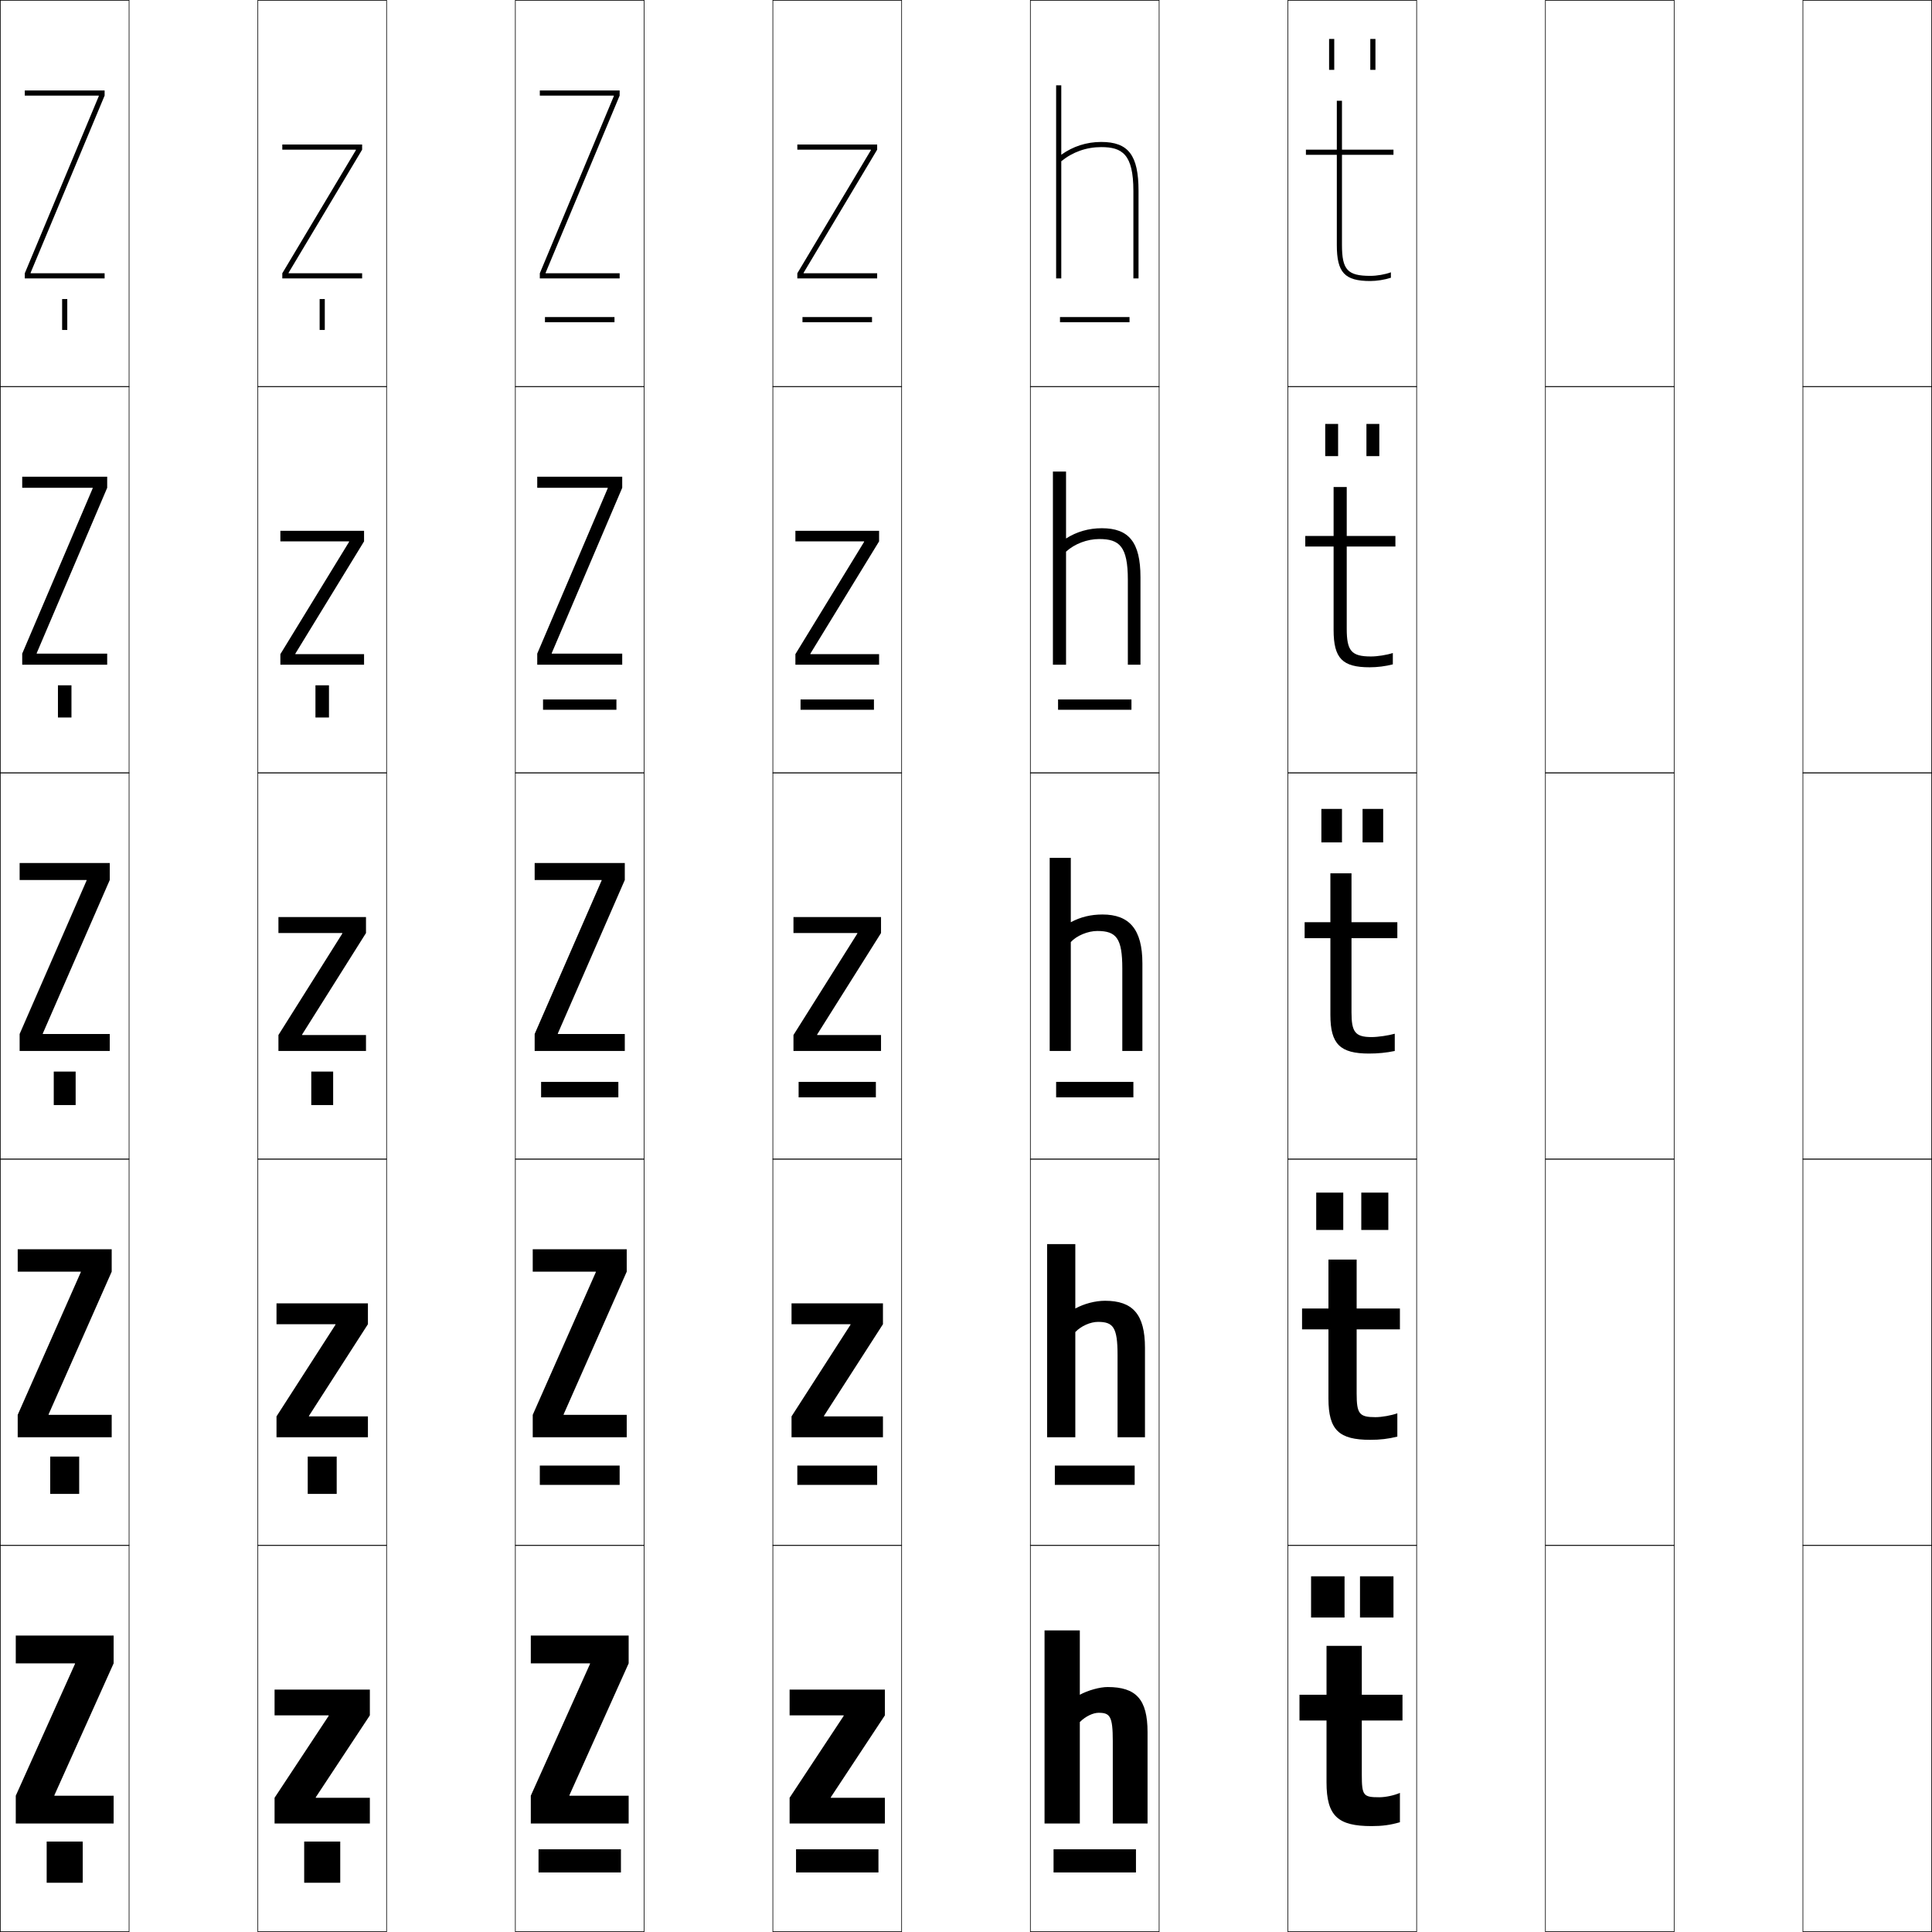<?xml version="1.0" encoding="utf-8"?>
<!-- Generator: Adobe Illustrator 11 Build 225, SVG Export Plug-In . SVG Version: 6.0.0 Build 78)  -->
<!DOCTYPE svg PUBLIC "-//W3C//DTD SVG 1.0//EN"    "http://www.w3.org/TR/2001/REC-SVG-20010904/DTD/svg10.dtd">
<svg  xmlns="http://www.w3.org/2000/svg" xmlns:xlink="http://www.w3.org/1999/xlink" xmlns:a="http://ns.adobe.com/AdobeSVGViewerExtensions/3.0/"
	 width="750.25" height="750.25" viewBox="0 0 750.25 750.25" overflow="visible" enable-background="new 0 0 750.25 750.25"
	 xml:space="preserve">
		<g id="レイヤー1">
			<g>
				<rect x="0.125" y="0.125" fill="none" stroke="#000000" stroke-width="0.25" width="50" height="150"/> 
				<rect x="100.125" y="0.125" fill="none" stroke="#000000" stroke-width="0.25" width="50" height="150"/> 
				<rect x="200.125" y="0.125" fill="none" stroke="#000000" stroke-width="0.25" width="50" height="150"/> 
				<rect x="300.125" y="0.125" fill="none" stroke="#000000" stroke-width="0.25" width="50" height="150"/> 
				<rect x="400.125" y="0.125" fill="none" stroke="#000000" stroke-width="0.25" width="50" height="150"/> 
				<rect x="500.125" y="0.125" fill="none" stroke="#000000" stroke-width="0.25" width="50" height="150"/> 
				<rect x="600.125" y="0.125" fill="none" stroke="#000000" stroke-width="0.25" width="50" height="150"/> 
				<rect x="0.125" y="150.125" fill="none" stroke="#000000" stroke-width="0.25" width="50" height="150"/> 
				<rect x="100.125" y="150.125" fill="none" stroke="#000000" stroke-width="0.25" width="50" height="150"/> 
				<rect x="200.125" y="150.125" fill="none" stroke="#000000" stroke-width="0.25" width="50" height="150"/> 
				<rect x="300.125" y="150.125" fill="none" stroke="#000000" stroke-width="0.25" width="50" height="150"/> 
				<rect x="400.125" y="150.125" fill="none" stroke="#000000" stroke-width="0.25" width="50" height="150"/> 
				<rect x="500.125" y="150.125" fill="none" stroke="#000000" stroke-width="0.25" width="50" height="150"/> 
				<rect x="600.125" y="150.125" fill="none" stroke="#000000" stroke-width="0.25" width="50" height="150"/> 
				<rect x="0.125" y="300.125" fill="none" stroke="#000000" stroke-width="0.25" width="50" height="150"/> 
				<rect x="100.125" y="300.125" fill="none" stroke="#000000" stroke-width="0.25" width="50" height="150"/> 
				<rect x="200.125" y="300.125" fill="none" stroke="#000000" stroke-width="0.25" width="50" height="150"/> 
				<rect x="300.125" y="300.125" fill="none" stroke="#000000" stroke-width="0.25" width="50" height="150"/> 
				<rect x="400.125" y="300.125" fill="none" stroke="#000000" stroke-width="0.25" width="50" height="150"/> 
				<rect x="500.125" y="300.125" fill="none" stroke="#000000" stroke-width="0.25" width="50" height="150"/> 
				<rect x="600.125" y="300.125" fill="none" stroke="#000000" stroke-width="0.25" width="50" height="150"/> 
				<rect x="0.125" y="450.125" fill="none" stroke="#000000" stroke-width="0.25" width="50" height="150"/> 
				<rect x="100.125" y="450.125" fill="none" stroke="#000000" stroke-width="0.25" width="50" height="150"/> 
				<rect x="200.125" y="450.125" fill="none" stroke="#000000" stroke-width="0.25" width="50" height="150"/> 
				<rect x="300.125" y="450.125" fill="none" stroke="#000000" stroke-width="0.25" width="50" height="150"/> 
				<rect x="400.125" y="450.125" fill="none" stroke="#000000" stroke-width="0.25" width="50" height="150"/> 
				<rect x="500.125" y="450.125" fill="none" stroke="#000000" stroke-width="0.25" width="50" height="150"/> 
				<rect x="600.125" y="450.125" fill="none" stroke="#000000" stroke-width="0.25" width="50" height="150"/> 
				<rect x="0.125" y="600.125" fill="none" stroke="#000000" stroke-width="0.25" width="50" height="150"/> 
				<rect x="100.125" y="600.125" fill="none" stroke="#000000" stroke-width="0.25" width="50" height="150"/> 
				<rect x="200.125" y="600.125" fill="none" stroke="#000000" stroke-width="0.25" width="50" height="150"/> 
				<rect x="300.125" y="600.125" fill="none" stroke="#000000" stroke-width="0.25" width="50" height="150"/> 
				<rect x="400.125" y="600.125" fill="none" stroke="#000000" stroke-width="0.25" width="50" height="150"/> 
				<rect x="500.125" y="600.125" fill="none" stroke="#000000" stroke-width="0.25" width="50" height="150"/> 
				<rect x="600.125" y="600.125" fill="none" stroke="#000000" stroke-width="0.25" width="50" height="150"/> 
				<rect x="700.125" y="0.125" fill="none" stroke="#000000" stroke-width="0.25" width="50" height="150"/> 
				<rect x="700.125" y="150.125" fill="none" stroke="#000000" stroke-width="0.25" width="50" height="150"/> 
				<rect x="700.125" y="300.125" fill="none" stroke="#000000" stroke-width="0.25" width="50" height="150"/> 
				<rect x="700.125" y="450.125" fill="none" stroke="#000000" stroke-width="0.25" width="50" height="150"/> 
				<rect x="700.125" y="600.125" fill="none" stroke="#000000" stroke-width="0.25" width="50" height="150"/> 
			</g>
			<g>
				<rect x="209.125" y="718.125" width="32" height="9"/> 
				<rect x="209.625" y="569.125" width="31" height="7.5"/> 
				<rect x="210.125" y="420.125" width="30" height="6"/> 
				<rect x="210.875" y="271.625" width="28.5" height="4"/> 
				<rect x="211.625" y="123.125" width="27" height="2"/> 
			</g>
			<g>
				<rect x="309.125" y="718.125" width="32" height="9"/> 
				<rect x="309.625" y="569.125" width="31" height="7.5"/> 
				<rect x="310.125" y="420.125" width="30" height="6"/> 
				<rect x="310.875" y="271.625" width="28.5" height="4"/> 
				<rect x="311.625" y="123.125" width="27" height="2"/> 
			</g>
			<g>
				<rect x="409.125" y="718.125" width="32" height="9"/> 
				<rect x="409.625" y="569.125" width="31" height="7.5"/> 
				<rect x="410.125" y="420.125" width="30" height="6"/> 
				<rect x="410.875" y="271.625" width="28.5" height="4"/> 
				<rect x="411.625" y="123.125" width="27" height="2"/> 
			</g>
			<g>
				<rect x="18.125" y="715.125" width="14" height="16"/> 
				<rect x="19.5" y="565.625" width="11.25" height="14.5"/> 
				<rect x="20.875" y="416.125" width="8.5" height="13"/> 
				<rect x="22.5" y="266.125" width="5.25" height="12.5"/> 
				<rect x="24.125" y="116.125" width="2" height="12"/> 
			</g>
			<g>
				<rect x="118.125" y="715.125" width="14" height="16"/> 
				<rect x="119.5" y="565.625" width="11.25" height="14.5"/> 
				<rect x="120.875" y="416.125" width="8.5" height="13"/> 
				<rect x="122.5" y="266.125" width="5.25" height="12.5"/> 
				<rect x="124.125" y="116.125" width="2" height="12"/> 
			</g>
			<g>
				<polygon points="29.125,645.926 6.125,645.926 6.125,635.125 44.125,635.125 44.125,645.926 21.125,697.125 
					21.125,697.326 44.125,697.326 44.125,708.125 6.125,708.125 6.125,697.326 29.125,646.125 "/>
				<polygon points="31.375,493.825 6.875,493.825 6.875,485.125 43.375,485.125 43.375,493.825 18.875,549.226 
					18.875,549.426 43.375,549.426 43.375,558.125 6.875,558.125 6.875,549.426 31.375,494.025 "/>
				<polygon points="33.625,341.725 7.625,341.725 7.625,335.125 42.625,335.125 42.625,341.725 16.625,401.326 
					16.625,401.525 42.625,401.525 42.625,408.125 7.625,408.125 7.625,401.525 33.625,341.926 "/>
				<polygon points="8.625,185.125 41.625,185.125 41.625,189.425 14.255,253.626 14.255,253.825 
					41.625,253.825 41.625,258.125 8.625,258.125 8.625,253.825 35.995,189.625 35.995,189.425 
					8.625,189.425 "/>
				<polygon points="11.885,106.125 40.625,106.125 40.625,108.125 9.625,108.125 9.625,106.125 38.365,37.325 
					38.365,37.125 9.625,37.125 9.625,35.125 40.625,35.125 40.625,37.125 11.885,105.926 "/>
			</g>
			<g>
				<polygon points="127.625,666.125 106.625,666.125 106.625,656.125 143.625,656.125 143.625,666.125 122.625,697.926 
					122.625,698.125 143.625,698.125 143.625,708.125 106.625,708.125 106.625,698.125 127.625,666.326 "/>
				<polygon points="107.375,506.125 142.875,506.125 142.875,514.226 119.975,549.825 119.975,550.025 
					142.875,550.025 142.875,558.125 107.375,558.125 107.375,550.025 130.275,514.426 130.275,514.226 
					107.375,514.226 "/>
				<polygon points="108.125,356.125 142.125,356.125 142.125,362.326 117.325,401.725 117.325,401.926 
					142.125,401.926 142.125,408.125 108.125,408.125 108.125,401.926 132.925,362.525 132.925,362.326 
					108.125,362.326 "/>
				<polygon points="108.875,210.226 108.875,206.125 141.375,206.125 141.375,210.226 114.695,253.825 
					114.695,254.025 141.375,254.025 141.375,258.125 108.875,258.125 108.875,254.025 135.555,210.426 
					135.555,210.226 "/>
				<polygon points="138.185,58.125 109.625,58.125 109.625,56.125 140.625,56.125 140.625,58.125 112.065,105.926 
					112.065,106.125 140.625,106.125 140.625,108.125 109.625,108.125 109.625,106.125 138.185,58.326 "/>
			</g>
			<g>
				<polygon points="229.125,645.926 206.125,645.926 206.125,635.125 244.125,635.125 244.125,645.926 
					221.125,697.125 221.125,697.326 244.125,697.326 244.125,708.125 206.125,708.125 206.125,697.326 
					229.125,646.125 "/>
				<polygon points="231.375,493.825 206.875,493.825 206.875,485.125 243.375,485.125 243.375,493.825 
					218.875,549.226 218.875,549.426 243.375,549.426 243.375,558.125 206.875,558.125 206.875,549.426 
					231.375,494.025 "/>
				<polygon points="233.625,341.725 207.625,341.725 207.625,335.125 242.625,335.125 242.625,341.725 
					216.625,401.326 216.625,401.525 242.625,401.525 242.625,408.125 207.625,408.125 207.625,401.525 
					233.625,341.926 "/>
				<polygon points="208.625,185.125 241.625,185.125 241.625,189.425 214.255,253.626 214.255,253.825 
					241.625,253.825 241.625,258.125 208.625,258.125 208.625,253.825 235.995,189.625 235.995,189.425 
					208.625,189.425 "/>
				<polygon points="211.885,106.125 240.625,106.125 240.625,108.125 209.625,108.125 209.625,106.125 238.365,37.325 
					238.365,37.125 209.625,37.125 209.625,35.125 240.625,35.125 240.625,37.125 211.885,105.926 "/>
			</g>
			<g>
				<polygon points="327.625,666.125 306.625,666.125 306.625,656.125 343.625,656.125 343.625,666.125 322.625,697.926 
					322.625,698.125 343.625,698.125 343.625,708.125 306.625,708.125 306.625,698.125 327.625,666.326 "/>
				<polygon points="307.375,506.125 342.875,506.125 342.875,514.226 319.975,549.825 319.975,550.025 
					342.875,550.025 342.875,558.125 307.375,558.125 307.375,550.025 330.275,514.426 330.275,514.226 
					307.375,514.226 "/>
				<polygon points="308.125,356.125 342.125,356.125 342.125,362.326 317.325,401.725 317.325,401.926 
					342.125,401.926 342.125,408.125 308.125,408.125 308.125,401.926 332.925,362.525 332.925,362.326 
					308.125,362.326 "/>
				<polygon points="308.875,210.226 308.875,206.125 341.375,206.125 341.375,210.226 314.695,253.825 
					314.695,254.025 341.375,254.025 341.375,258.125 308.875,258.125 308.875,254.025 335.555,210.426 
					335.555,210.226 "/>
				<polygon points="338.185,58.125 309.625,58.125 309.625,56.125 340.625,56.125 340.625,58.125 312.065,105.926 
					312.065,106.125 340.625,106.125 340.625,108.125 309.625,108.125 309.625,106.125 338.185,58.326 "/>
			</g>
			<g>
				<path d="M445.625,672.625v35.5h-13.5v-32c0-9.682-1.084-11-5.5-11c-2.104,0-5.031,1.324-7.3,3.6
					V708.125H405.625v-75h13.7v25c3.216-1.754,7.789-3,10.8-3
					C441.156,655.125,445.625,659.881,445.625,672.625z"/>
				<path d="M444.625,558.125h-10.65v-32c0-10.713-1.682-12.8-7.6-12.8
					c-2.887,0-6.549,1.575-8.8,3.95V558.125H406.625v-75h10.95v25
					c3.492-1.89,7.778-3,11.55-3c10.718,0,15.5,5.235,15.5,18.25V558.125z"/>
				<path d="M443.625,408.125h-7.801l0.001-32c0-11.744-2.28-14.6-9.7-14.6
					c-3.67,0-8.066,1.826-10.3,4.301V408.125H407.625v-75h8.2v25
					c3.769-2.025,7.769-3,12.3-3c10.404,0,15.5,5.715,15.5,19V408.125z"/>
				<path d="M442.875,258.125h-4.9v-33c0-13.018-3.336-15.8-11.1-15.8
					c-4.708,0-9.578,1.866-12.9,4.896V258.125H408.875v-75h5.1v25.983
					C418.116,206.471,422.773,205.125,427.875,205.125c10.487,0,15,5.433,15,19V258.125z"/>
				<path d="M442.125,74.125v34h-2v-34c0-14.291-4.393-17-12.5-17c-5.746,0-11.09,1.906-15.5,5.49V108.125
					h-2v-75h2v26.967c4.514-3.25,9.827-4.967,15.5-4.967C438.195,55.125,442.125,60.275,442.125,74.125
					z"/>
			</g>
			<g>
				<path d="M544.625,658.125v10h-15.8v21c0,8.205,0.615,8.801,6.8,8.801
					c2.448,0,5.801-0.723,8-1.701V707.625c-3.74,1.084-6.832,1.5-11,1.5
					c-13.049,0-17.5-3.871-17.5-17v-24h-10.5v-10h10.5v-19h13.7v19H544.625z"/>
				<path d="M543.625,508.125v8.101h-16.8V541.125c0,7.911,1.017,9.2,7.3,9.2
					c2.499,0,6.233-0.676,8.5-1.5V557.875c-3.494,0.885-6.697,1.25-10.5,1.25
					c-12.106,0-16.25-3.742-16.25-16v-26.899h-10.25V508.125h10.25v-19h10.95v19H543.625z"/>
				<path d="M524.825,358.125H542.625v6.201h-17.8V393.125c0,7.617,1.417,9.6,7.8,9.6
					c2.55,0,6.666-0.629,9-1.299V408.125c-3.248,0.686-6.562,1-10,1c-11.164,0-15-3.612-15-15
					v-29.799h-10V358.125h10v-19h8.2V358.125z"/>
				<path d="M540.875,253.583v4.408c-2.826,0.732-6.001,1.134-9,1.134
					c-10.563,0-14-3.441-14-14.5v-32.399h-11V208.125h11v-19h5.1v19H541.875v4.101h-18.9V244.125
					c0,8.631,1.788,10.8,9.4,10.8C534.947,254.925,538.564,254.339,540.875,253.583z
					"/>
				<path d="M521.125,60.125v35c0,9.646,2.158,12,11,12c2.596,0,5.713-0.543,8-1.385v2.116
					c-2.405,0.779-5.44,1.269-8,1.269c-9.963,0-13-3.271-13-14v-35h-12v-2h12v-19h2v19h20v2H521.125z"
					/>
			</g>
			<g>
				<g>
					<rect x="509.125" y="612.125" width="13" height="16"/> 
					<rect x="528.125" y="612.125" width="13" height="16"/> 
				</g>
				<g>
					<rect x="511.125" y="463.125" width="10.5" height="14.5"/> 
					<rect x="528.625" y="463.125" width="10.5" height="14.5"/> 
				</g>
				<g>
					<rect x="513.125" y="314.125" width="8" height="13"/> 
					<rect x="529.125" y="314.125" width="8" height="13"/> 
				</g>
				<g>
					<rect x="514.625" y="164.625" width="5" height="12.5"/> 
					<rect x="530.625" y="164.625" width="5" height="12.5"/> 
				</g>
				<g>
					<rect x="516.125" y="15.125" width="2" height="12"/> 
					<rect x="532.125" y="15.125" width="2" height="12"/> 
				</g>
			</g>
		</g>
	</svg>
